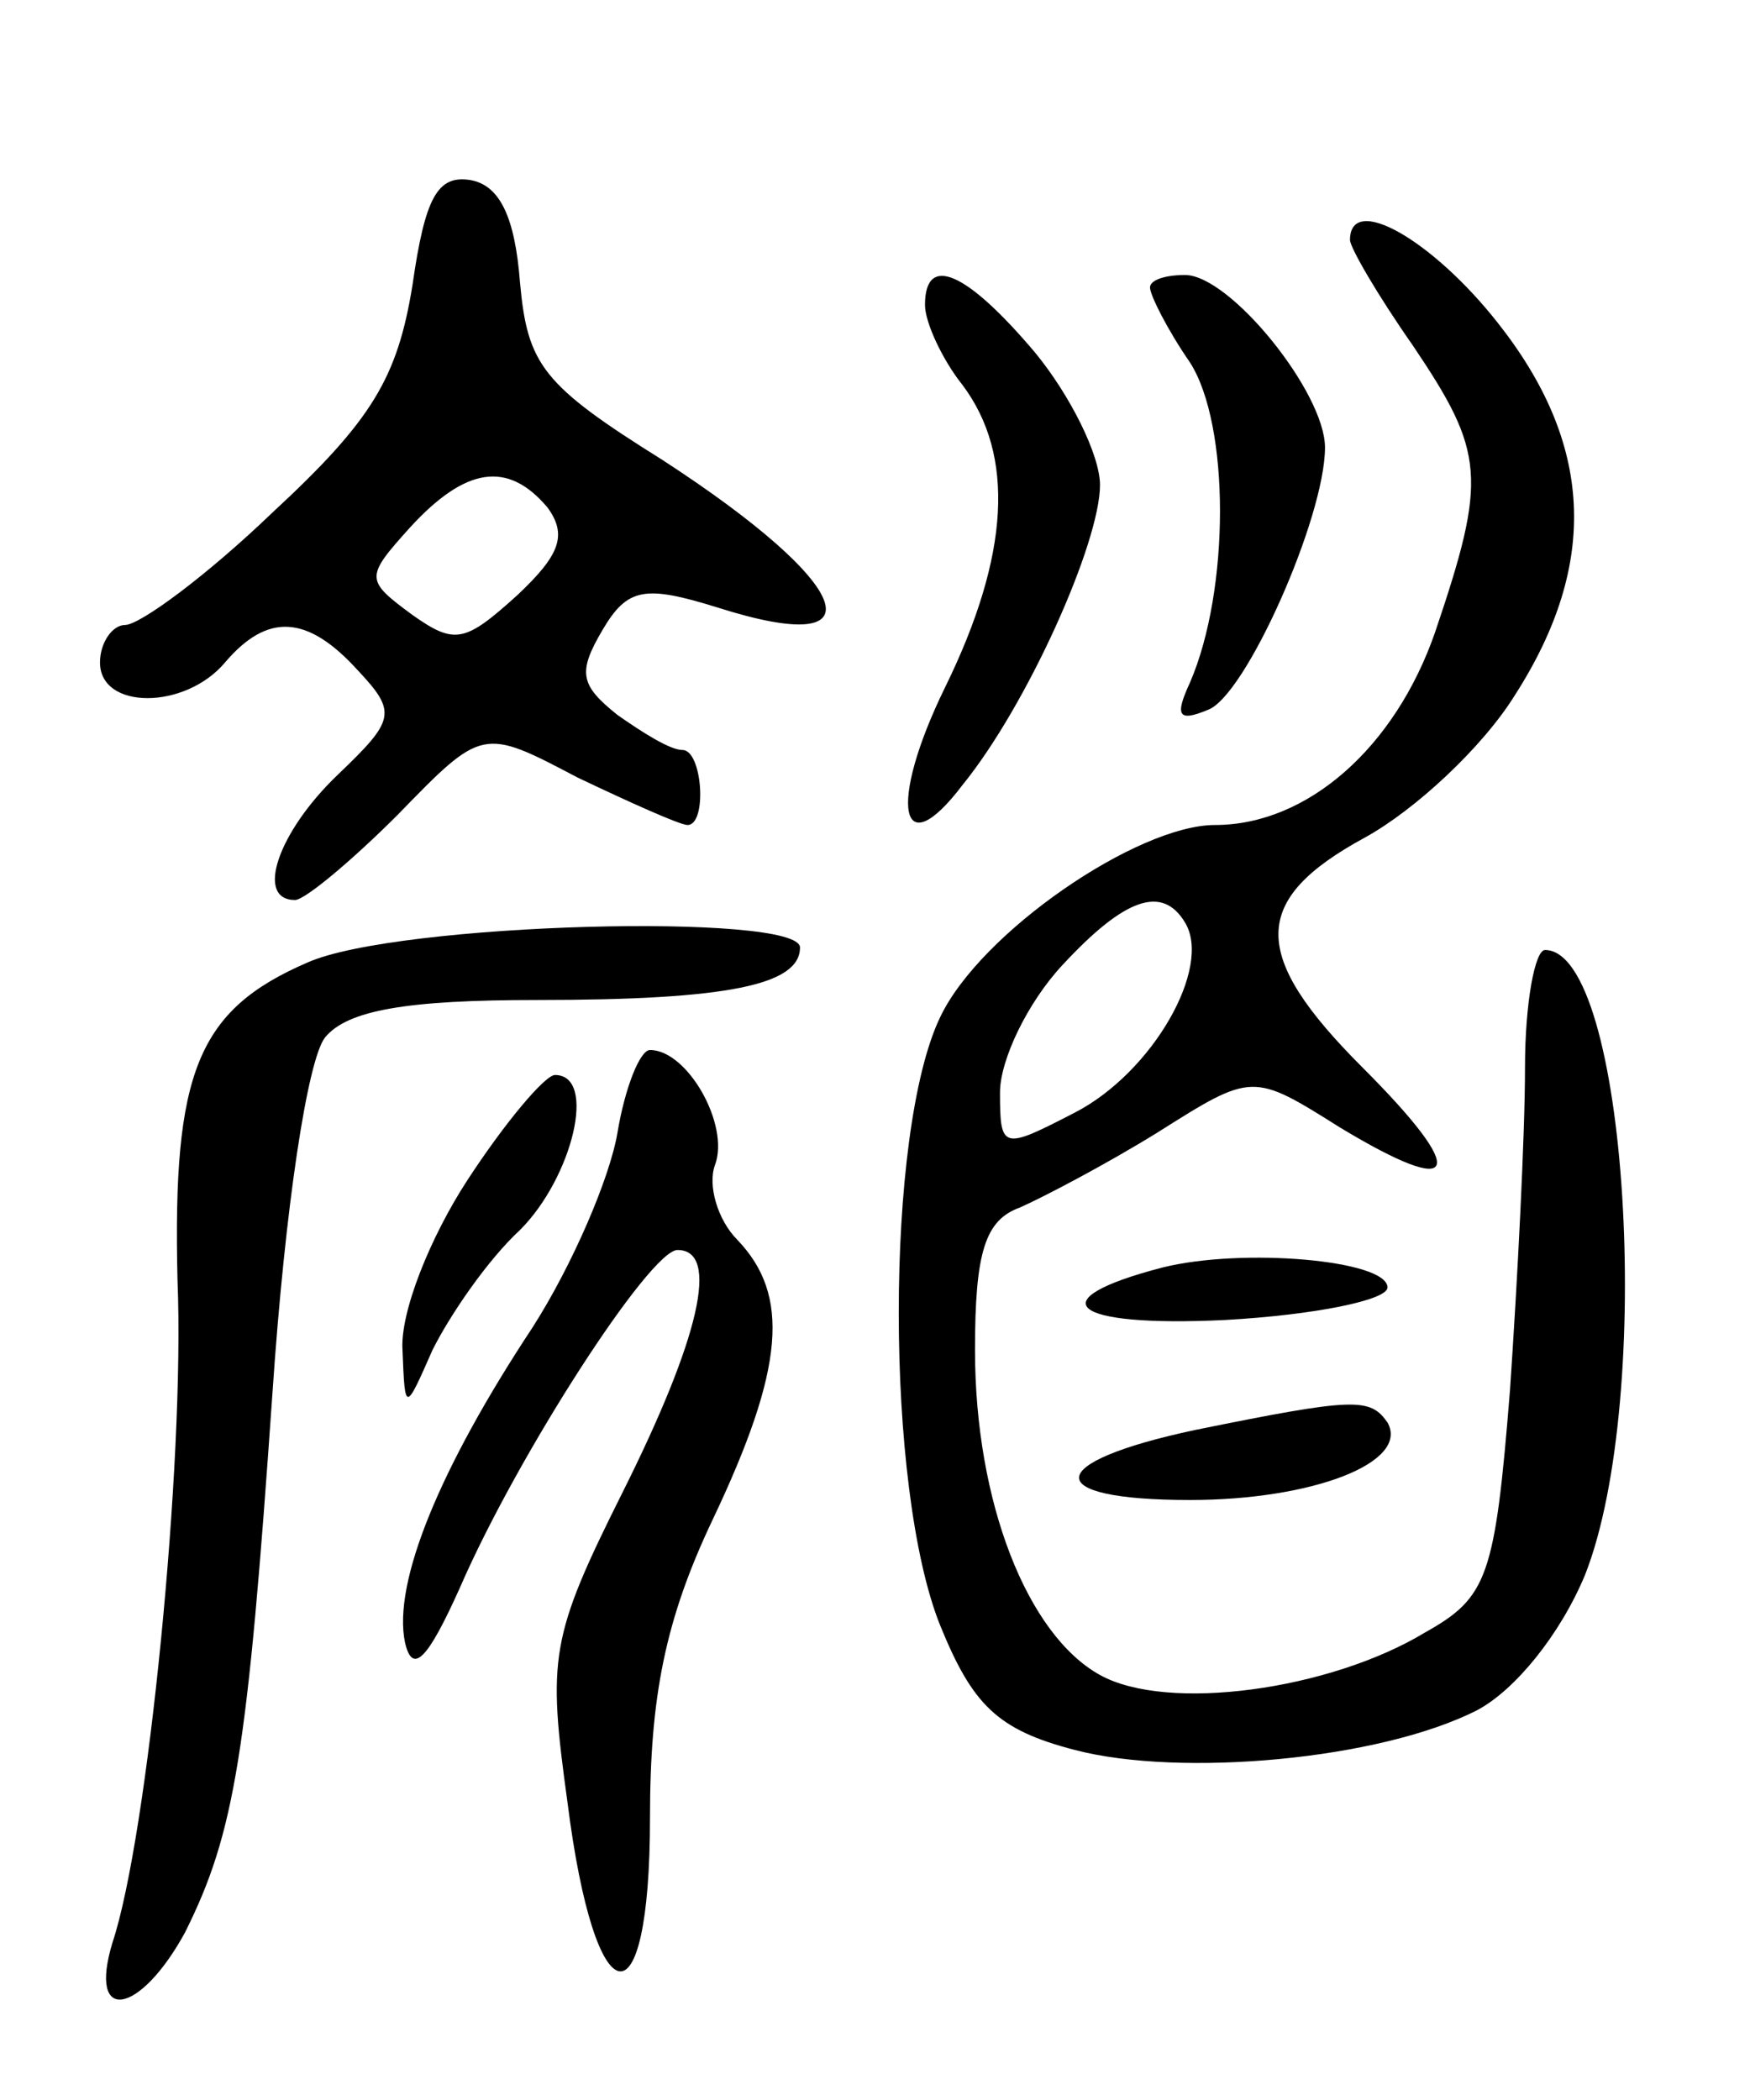 <svg version="1.0" xmlns="http://www.w3.org/2000/svg"
 width="70pt" height="84pt" viewBox="0 0 70 84"
 preserveAspectRatio="xMidYMid meet">
<g transform="translate(0,84) scale(0.1,-0.1)"
fill="#000000" stroke="none">
<path d="M165 726 c-6 -37 -16 -54 -56 -91 -26 -25 -53 -45 -59 -45 -5 0 -10
-7 -10 -15 0 -19 34 -19 50 0 17 20 33 19 53 -3 16 -17 15 -20 -8 -42 -24 -23
-33 -50 -17 -50 4 0 23 16 41 34 34 35 34 35 72 15 21 -10 41 -19 44 -19 8 0
6 30 -2 30 -5 0 -16 7 -26 14 -15 12 -16 17 -6 34 10 17 17 18 46 9 66 -21 55
9 -22 59 -48 30 -54 38 -57 71 -2 26 -8 39 -20 41 -13 2 -18 -7 -23 -42z m54
-89 c8 -11 5 -19 -12 -35 -21 -19 -25 -20 -42 -8 -19 14 -19 15 -1 35 22 24
39 27 55 8z"/>
<path d="M540 744 c0 -3 11 -22 25 -42 29 -43 30 -53 9 -115 -16 -46 -51 -77
-88 -77 -31 0 -94 -43 -110 -77 -22 -46 -22 -188 0 -243 13 -32 23 -42 54 -50
42 -11 122 -4 161 16 15 8 33 30 43 54 28 71 17 250 -16 250 -4 0 -8 -21 -8
-47 0 -27 -3 -85 -6 -129 -6 -75 -9 -83 -34 -97 -38 -23 -103 -32 -130 -17
-29 16 -50 69 -50 130 0 39 4 52 18 57 9 4 34 17 55 30 38 24 38 24 73 2 48
-29 52 -19 9 24 -45 45 -45 67 1 92 20 11 47 36 60 57 34 53 31 101 -7 149
-26 33 -59 52 -59 33z m-66 -273 c11 -18 -13 -60 -44 -76 -29 -15 -30 -15 -30
8 0 13 11 36 25 51 25 27 40 32 49 17z"/>
<path d="M370 718 c0 -7 7 -22 15 -32 21 -28 19 -68 -7 -121 -23 -47 -18 -72
7 -39 26 32 55 97 55 120 0 12 -12 36 -26 53 -27 32 -44 40 -44 19z"/>
<path d="M460 725 c0 -3 7 -17 16 -30 16 -25 16 -91 0 -128 -6 -13 -5 -16 7
-11 15 5 47 77 47 105 0 22 -38 69 -56 69 -8 0 -14 -2 -14 -5z"/>
<path d="M123 455 c-44 -19 -54 -44 -52 -127 3 -73 -12 -223 -26 -265 -10 -33
11 -29 29 4 20 40 25 72 35 216 5 74 14 133 21 142 9 11 33 15 85 15 76 0 105
6 105 21 0 14 -161 10 -197 -6z"/>
<path d="M247 387 c-3 -18 -18 -53 -34 -78 -37 -56 -56 -102 -51 -126 3 -13 9
-7 22 22 23 53 76 135 87 135 17 0 9 -35 -22 -97 -29 -58 -30 -66 -22 -124 11
-87 33 -91 33 -6 0 48 6 79 25 119 29 61 31 90 10 112 -8 8 -12 22 -9 30 6 16
-11 46 -26 46 -4 0 -10 -15 -13 -33z"/>
<path d="M187 368 c-15 -23 -27 -53 -26 -68 1 -25 1 -25 12 0 7 14 22 36 35
48 21 21 31 62 14 62 -4 0 -20 -19 -35 -42z"/>
<path d="M465 333 c-50 -13 -37 -24 25 -21 36 2 65 8 65 13 0 11 -58 16 -90 8z"/>
<path d="M478 268 c-61 -13 -62 -28 -2 -28 49 0 88 15 79 31 -7 10 -13 10 -77
-3z"/>
</g>
</svg>
